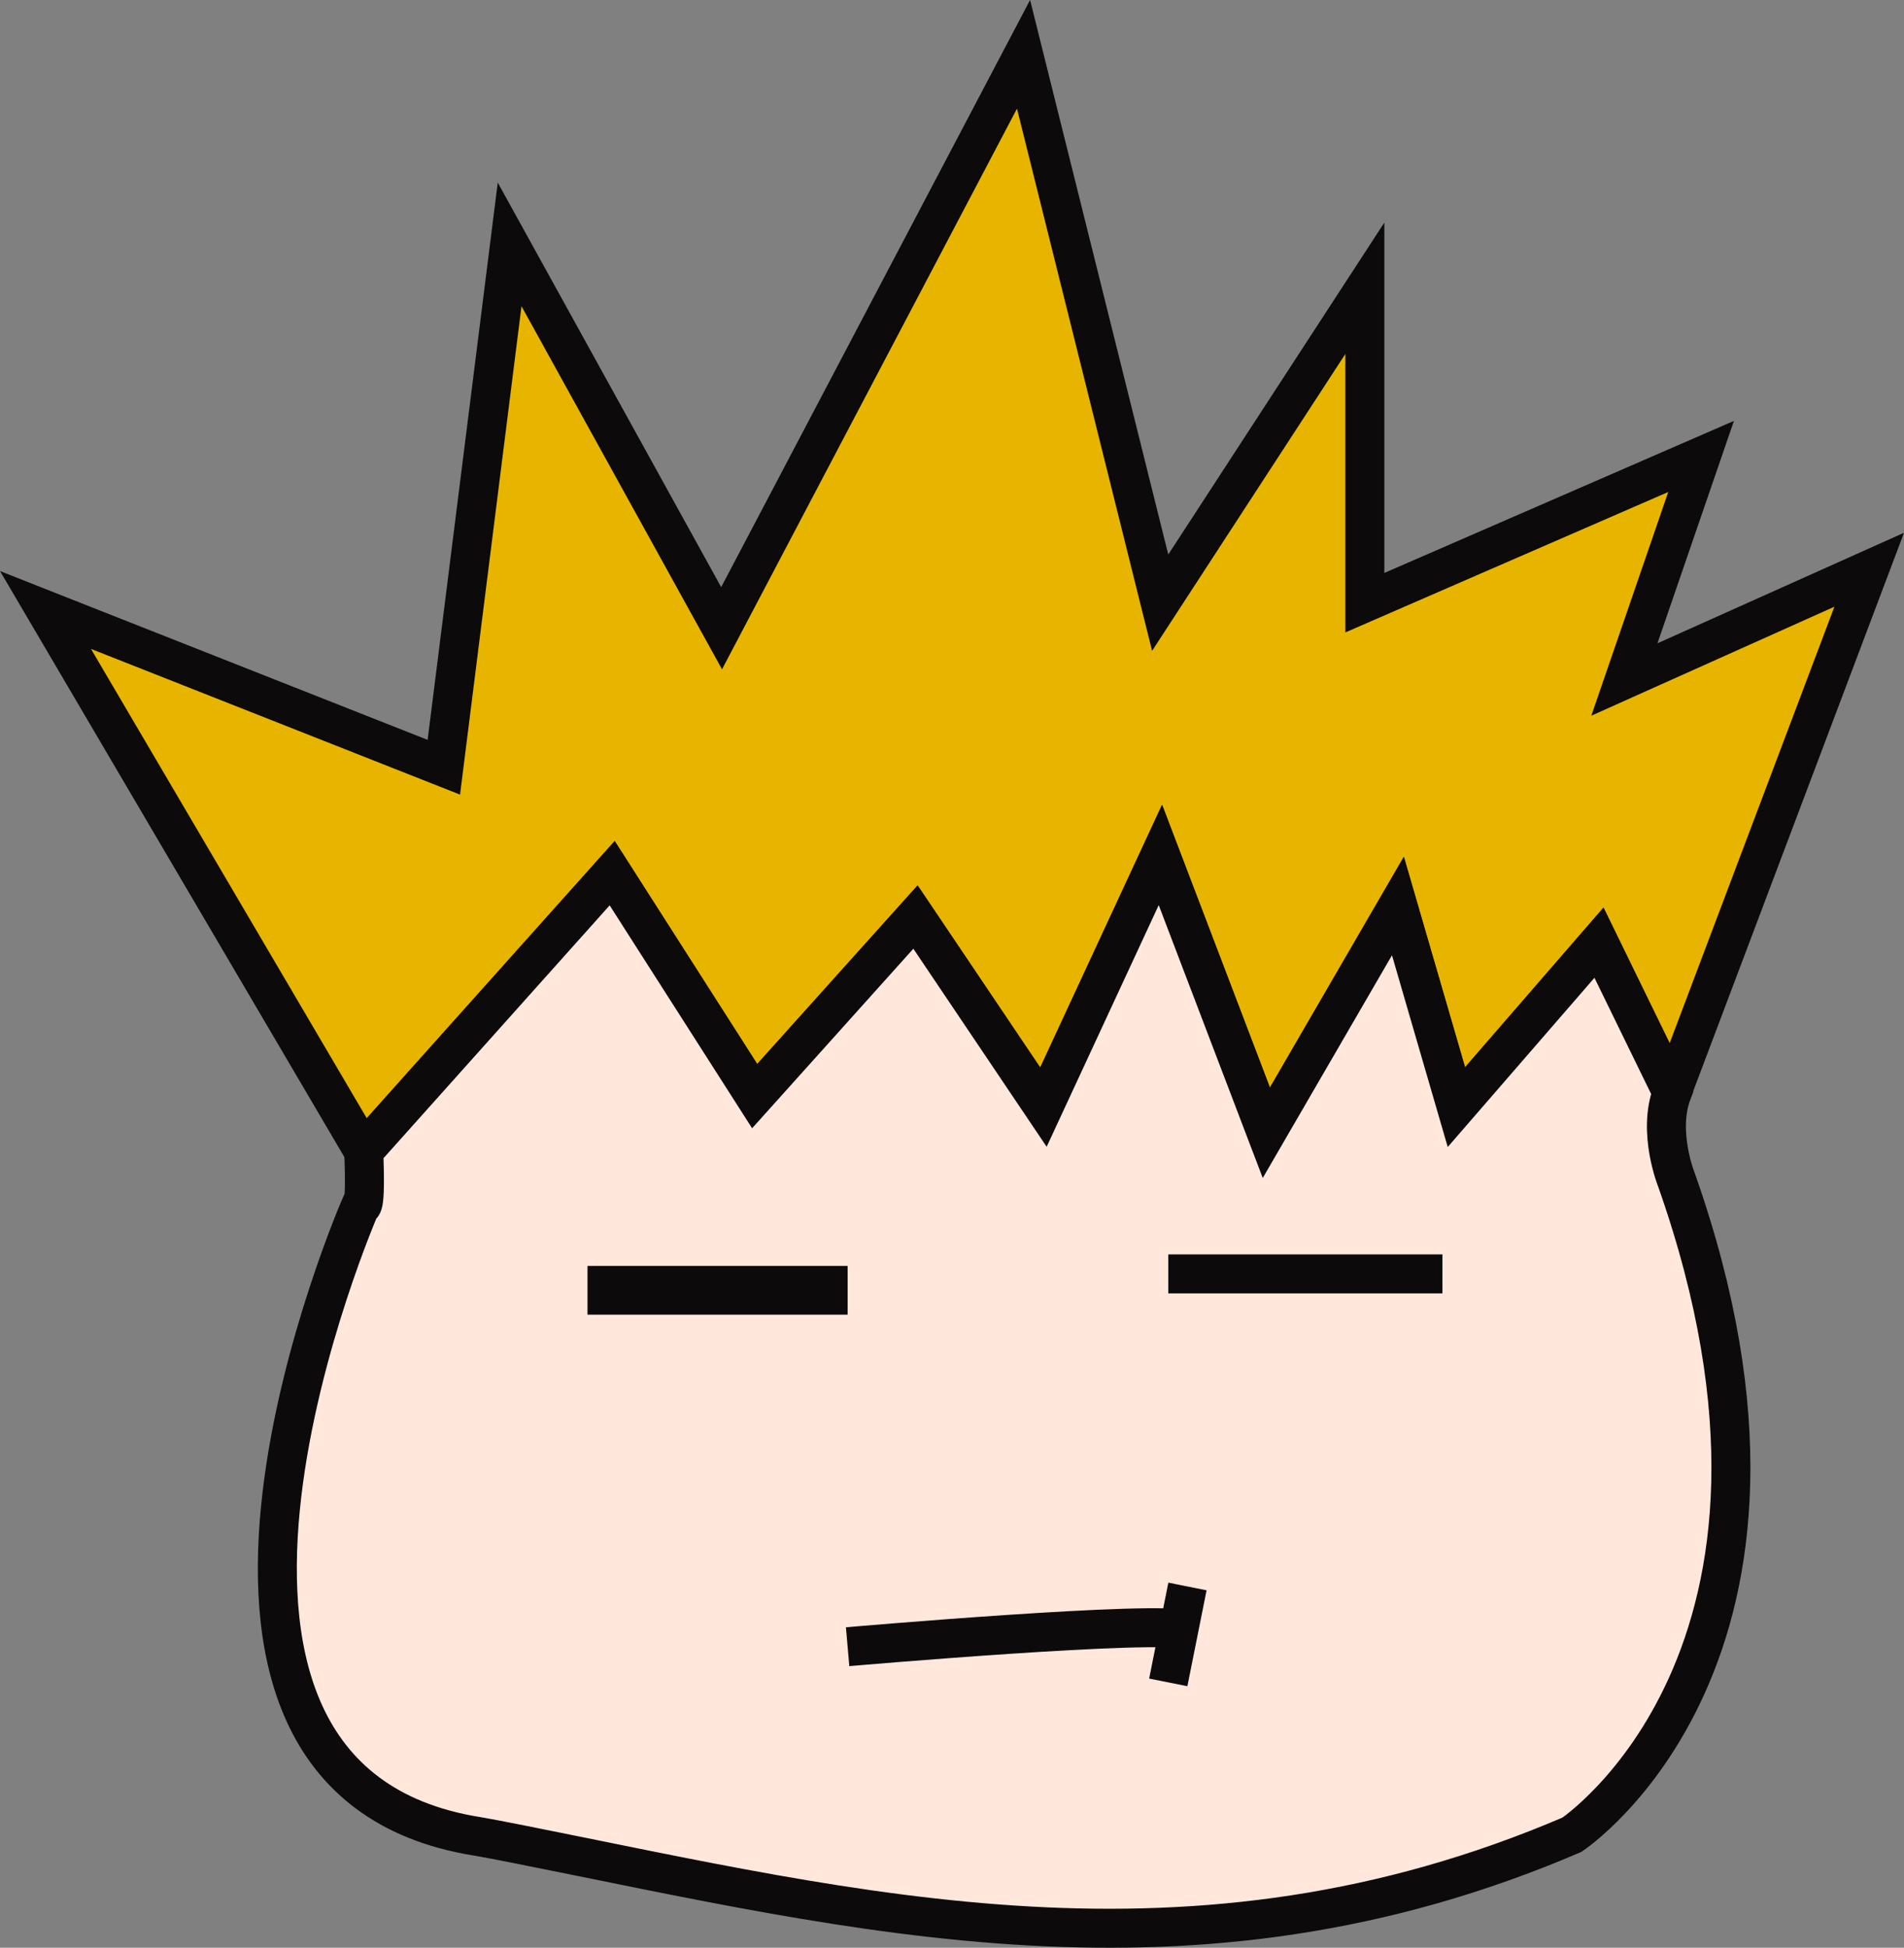 <svg id="Layer_1" data-name="Layer 1" xmlns="http://www.w3.org/2000/svg" viewBox="0 0 195.36 199.79"><rect x="0" y="0" width="195.36" height="199.79" fill="#808080" stroke="none"/><defs><style>.cls-1{fill:#e7b500;}.cls-1,.cls-2,.cls-3,.cls-4{stroke:#0c0a0a;stroke-miterlimit:10;}.cls-1,.cls-2,.cls-4{stroke-width:4px;}.cls-2{fill:#ffe8db;}.cls-3,.cls-4{fill:none;}.cls-3{stroke-width:5px;}</style></defs><title>maru_bored</title><polygon class="cls-1" points="191.79 58.44 171.54 112.07 164.04 96.7 149.41 113.57 143.41 92.94 129.91 116.2 119.04 87.7 107.04 113.57 93.91 94.07 77.41 112.44 62.79 89.57 37.29 118.07 4.67 62.57 45.54 78.7 52.29 25.07 74.04 64.44 105.02 5.57 119.04 61.82 140.04 29.57 140.04 61.82 174.54 46.82 166.67 69.7 191.79 58.44"/><path class="cls-2" d="M161,187.85c-39.13,16.77-73.44,7.84-107.9,1-1.78-.36-3.57-.7-5.35-1-36.29-6.83-11-64.6-11-64.6s.56,1,.29-5.53l25.5-28.5,14.62,22.87,16.5-18.37,13.13,19.5,12-25.87,10.87,28.5,13.5-23.26,6,20.63,14.63-16.87,7.5,15.37c-1.55,4.07.46,9,.46,9C188.89,169.38,161,187.85,161,187.85Z" transform="translate(0.28 0.35)"/><line class="cls-3" x1="60.28" y1="132.35" x2="86.97" y2="132.35"/><line class="cls-4" x1="119.87" y1="130.67" x2="148" y2="130.67"/><path class="cls-4" d="M86.69,168.56s32.34-2.81,34.87-1.68" transform="translate(0.28 0.35)"/><line class="cls-4" x1="121.84" y1="162.73" x2="119.87" y2="172.57"/></svg>
